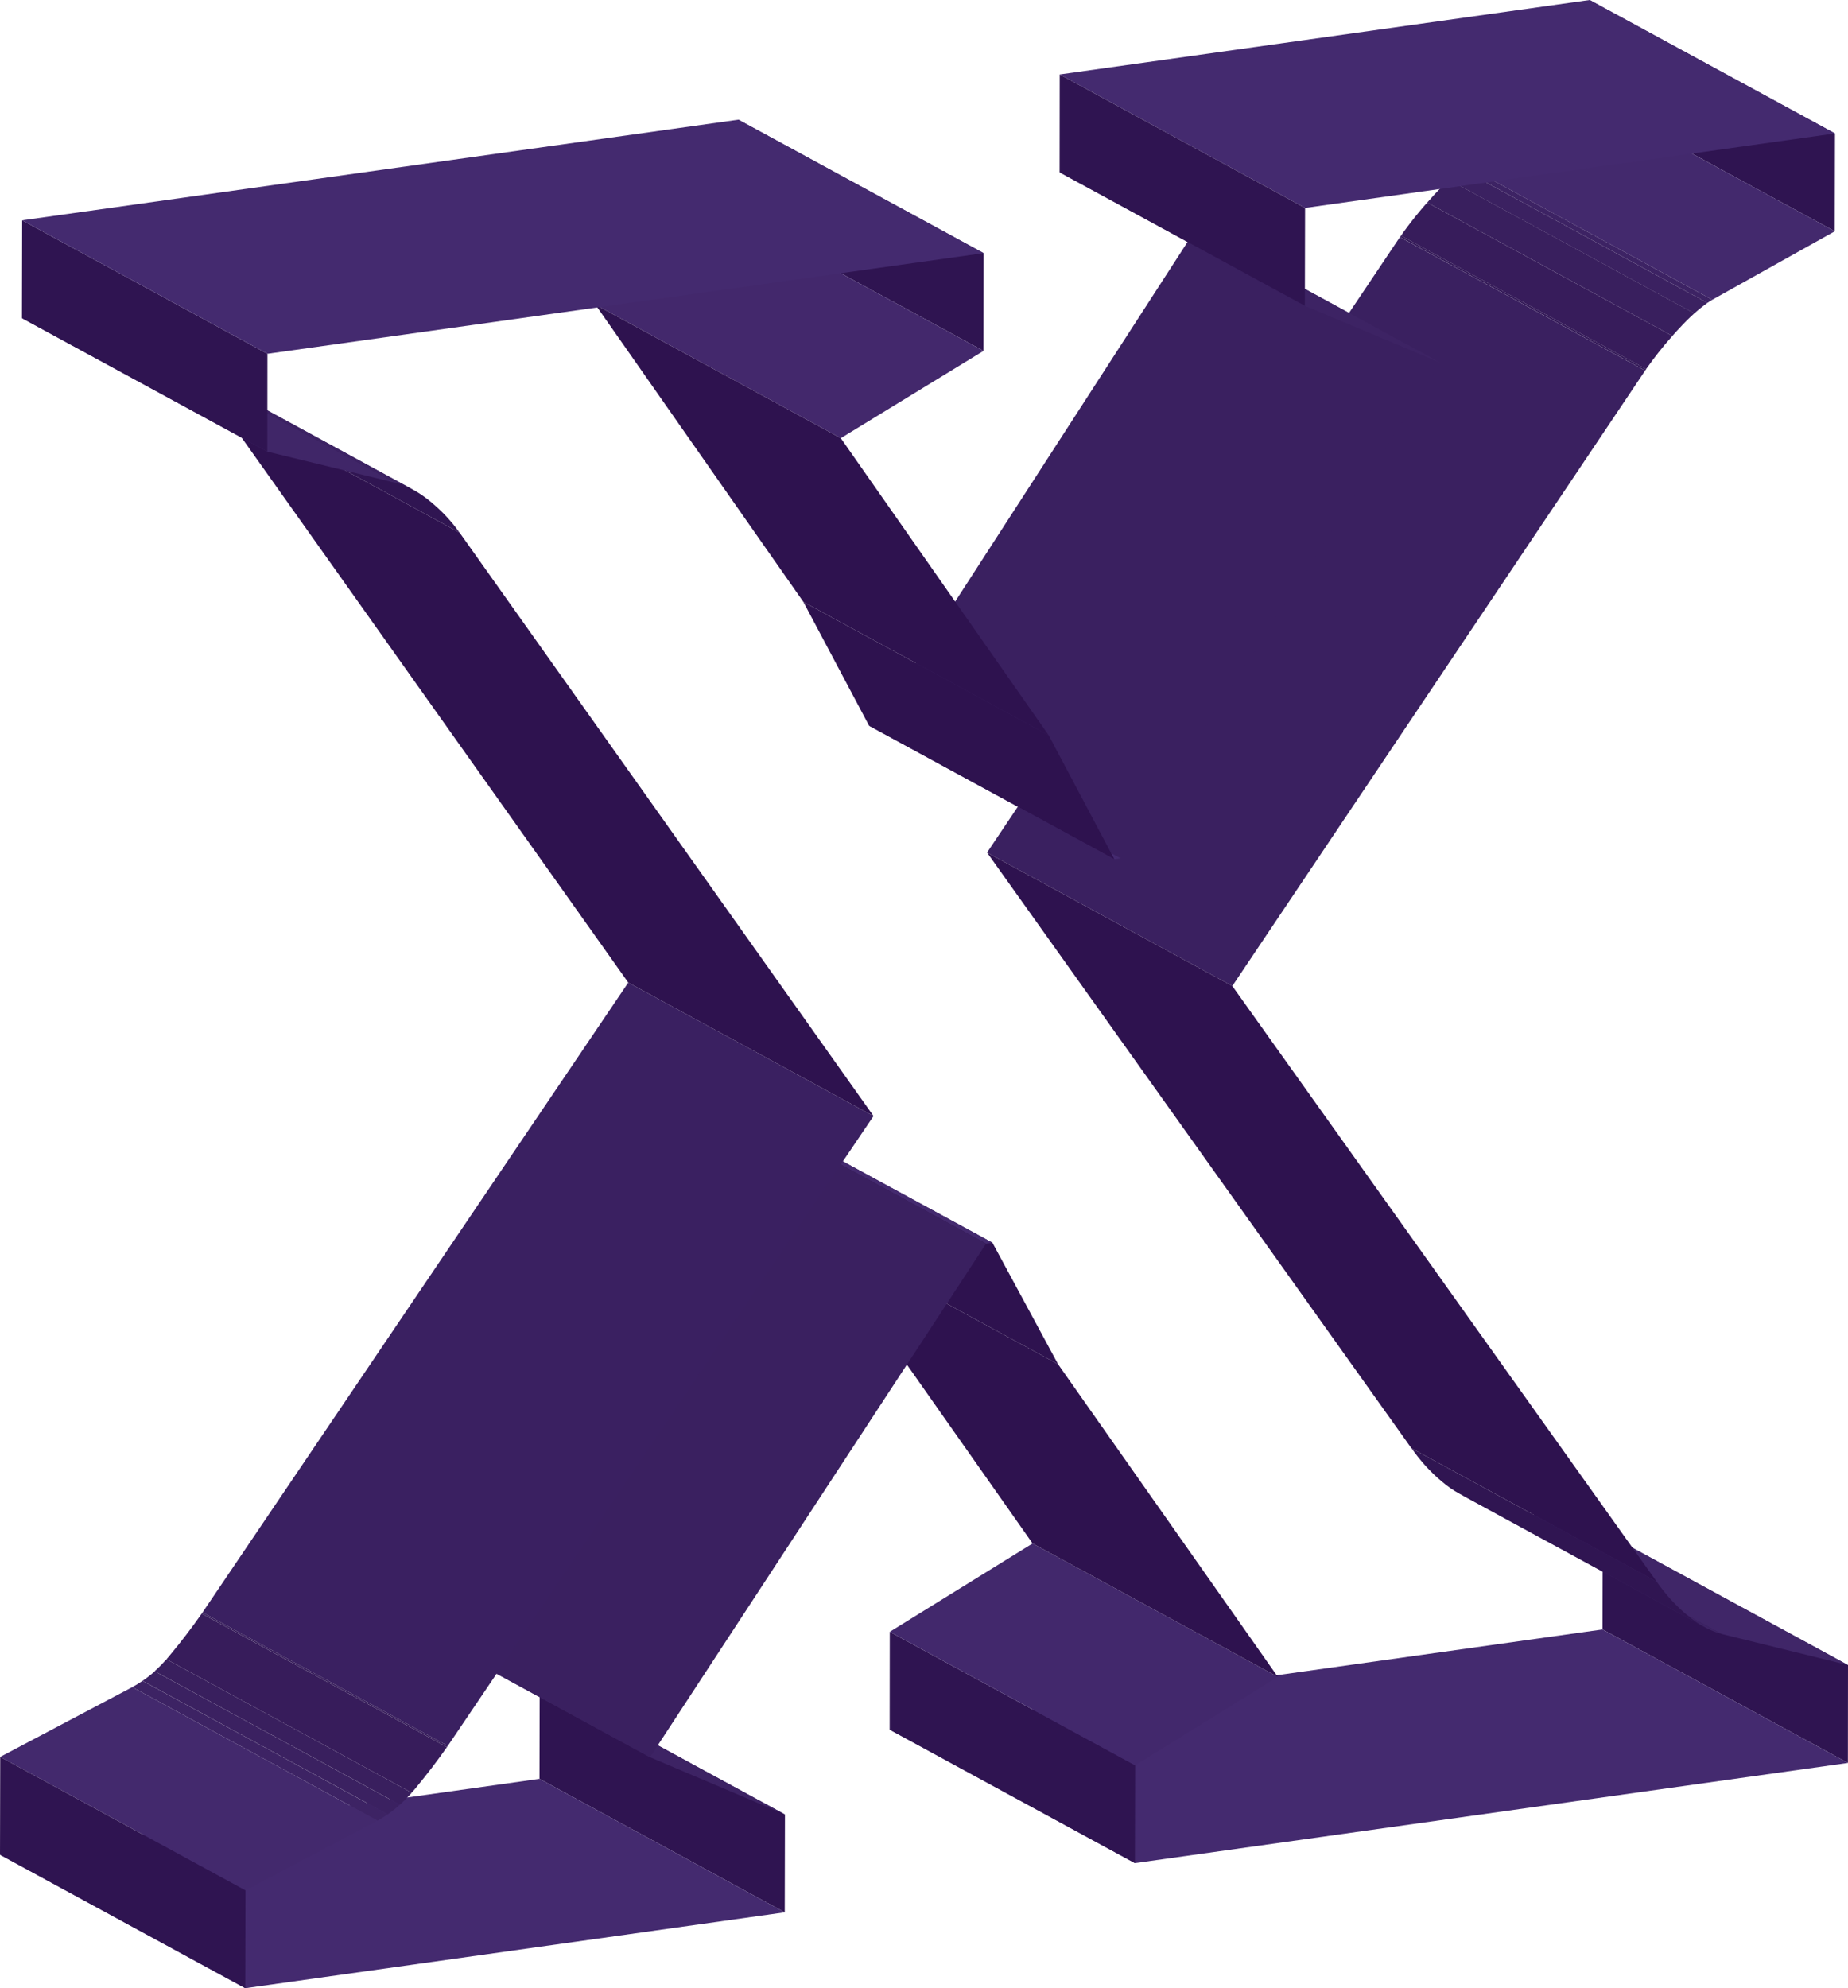 <?xml version="1.0" encoding="UTF-8"?>
<svg id="Layer_2" data-name="Layer 2" xmlns="http://www.w3.org/2000/svg" xmlns:xlink="http://www.w3.org/1999/xlink" viewBox="0 0 171.72 184.72">
  <defs>
    <clipPath id="clippath">
      <path d="m158.39,151.17l-22.79-12.4c.53.29,1.05.5,1.58.64l22.79,12.4c-.52-.14-1.05-.35-1.58-.64Z" style="fill: none;"/>
    </clipPath>
    <clipPath id="clippath-1">
      <path d="m135.6,138.77c-.53-.29-1.06-.65-1.58-1.09-1.05-.87-2.01-1.91-2.86-3.13l22.79,12.4c.85,1.22,1.81,2.26,2.86,3.13.53.44,1.06.8,1.58,1.09-6.84-3.72-15.96-8.68-22.79-12.4Z" style="fill: none;"/>
    </clipPath>
    <clipPath id="clippath-2">
      <path d="m159.11,27.85c-.92.55-1.96,1.45-3.11,2.71-1.16,1.25-2.2,2.54-3.12,3.87l-22.79-12.4c.92-1.33,1.97-2.62,3.12-3.87,1.16-1.26,2.19-2.16,3.11-2.71l22.79,12.4Z" style="fill: none;"/>
    </clipPath>
    <clipPath id="clippath-3">
      <path d="m35.08,169.15l-22.79-12.4c1.25-.67,2.42-1.66,3.51-2.98,1.09-1.31,2.1-2.64,3.02-3.96l22.79,12.4c-.92,1.32-1.93,2.65-3.02,3.96-1.09,1.32-2.26,2.31-3.51,2.98Z" style="fill: none;"/>
    </clipPath>
    <clipPath id="clippath-4">
      <path d="m15.64,33.12l22.79,12.4c.53.29,1.05.65,1.57,1.08,1.09.9,1.99,1.87,2.71,2.9l-22.79-12.4c-.72-1.02-1.62-1.99-2.71-2.9-.52-.43-1.04-.79-1.57-1.08Z" style="fill: none;"/>
    </clipPath>
    <clipPath id="clippath-5">
      <path d="m38.43,45.52c-.58-.31-1.16-.54-1.74-.68l-22.79-12.4c.59.14,1.17.37,1.74.68,6.84,3.72,15.96,8.68,22.79,12.4Z" style="fill: none;"/>
    </clipPath>
  </defs>
  <g id="Layer_3" data-name="Layer 3">
    <g style="isolation: isolate;">
      <polygon points="171.72 154.7 171.71 163.79 148.91 151.39 148.93 142.3 171.72 154.7" style="fill: #2f1451;"/>
      <polygon points="159.97 151.81 137.17 139.41 148.93 142.3 171.72 154.7 159.97 151.81" style="fill: #402668;"/>
      <g style="isolation: isolate;">
        <g style="clip-path: url(#clippath);">
          <g style="isolation: isolate;">
            <path d="m158.39,151.17l-22.79-12.4c.1.05.19.1.29.15l22.79,12.4c-.1-.05-.19-.1-.29-.15" style="fill: #3b2161;"/>
            <path d="m158.68,151.32l-22.79-12.4c.43.21.86.37,1.29.49l22.79,12.4c-.43-.11-.86-.27-1.29-.49" style="fill: #3d2364;"/>
          </g>
        </g>
      </g>
      <g style="isolation: isolate;">
        <g style="clip-path: url(#clippath-1);">
          <g style="isolation: isolate;">
            <path d="m153.94,146.95l-22.79-12.4c.85,1.22,1.81,2.26,2.86,3.13.53.44,1.06.8,1.58,1.09l22.79,12.4c-.53-.29-1.06-.65-1.58-1.09-1.05-.87-2.01-1.91-2.86-3.13" style="fill: #301552;"/>
          </g>
        </g>
      </g>
      <polygon points="171.71 163.79 105.46 173.1 82.67 160.7 148.91 151.39 171.71 163.79" style="fill: #442a6f;"/>
      <polygon points="105.46 173.1 82.67 160.7 82.68 151.61 105.48 164.01 105.46 173.1" style="fill: #2f1451;"/>
      <polygon points="105.48 164.01 82.68 151.61 95.95 143.4 118.74 155.8 105.48 164.01" style="fill: #42286c;"/>
      <polygon points="170.51 12.4 170.49 21.49 147.7 9.09 147.71 0 170.51 12.4" style="fill: #2f1451;"/>
      <polygon points="170.49 21.49 159.11 27.85 136.31 15.45 147.7 9.09 170.49 21.49" style="fill: #43296d;"/>
      <g style="isolation: isolate;">
        <g style="clip-path: url(#clippath-2);">
          <g style="isolation: isolate;">
            <path d="m159.11,27.85l-22.79-12.4c-.15.09-.3.18-.45.29l22.79,12.4c.15-.11.3-.2.45-.29" style="fill: #3d2364;"/>
            <path d="m158.66,28.14l-22.79-12.4c-.39.27-.79.59-1.22.98l22.79,12.4c.43-.38.83-.71,1.22-.98" style="fill: #3b2161;"/>
            <path d="m157.44,29.11l-22.79-12.4c-.46.41-.94.89-1.45,1.45-.2.22-.4.43-.59.65l22.79,12.4c.19-.22.39-.44.59-.65.5-.55.99-1.03,1.45-1.45" style="fill: #391f5e;"/>
            <path d="m155.4,31.21l-22.79-12.4c-.88,1-1.7,2.03-2.44,3.08l22.79,12.4c.74-1.05,1.55-2.08,2.44-3.08" style="fill: #371c5b;"/>
            <path d="m152.97,34.29l-22.79-12.4s-.06.09-.1.14l22.79,12.4s.06-.09.1-.14" style="fill: #341a58;"/>
          </g>
        </g>
      </g>
      <polygon points="118.74 155.8 95.95 143.4 75.53 114.35 98.32 126.75 118.74 155.8" style="fill: #2e124f;"/>
      <polygon points="72.94 168.58 72.92 177.67 50.13 165.27 50.15 156.19 72.94 168.58" style="fill: #2f1451;"/>
      <polygon points="152.87 34.43 114.51 91.61 91.72 79.21 130.08 22.03 152.87 34.43" style="fill: #3a2060;"/>
      <polygon points="114.51 91.61 153.94 146.95 131.15 134.55 91.72 79.21 114.51 91.61" style="fill: #2e124f;"/>
      <polygon points="98.32 126.75 75.53 114.35 69.42 103.06 92.22 115.46 98.32 126.75" style="fill: #2e124f;"/>
      <polygon points="92.22 115.46 91.63 115.54 68.83 103.14 69.42 103.06 92.22 115.46" style="fill: #442a6f;"/>
      <polygon points="60.4 163.26 37.61 150.86 50.15 156.19 72.94 168.58 60.4 163.26" style="fill: #3d2364;"/>
      <polygon points="91.63 115.54 60.4 163.26 37.61 150.86 68.83 103.14 91.63 115.54" style="fill: #3a2060;"/>
      <polygon points="104.14 79.75 81.35 67.35 111.1 21.32 133.89 33.72 104.14 79.75" style="fill: #3a2060;"/>
      <polygon points="103.55 79.83 80.76 67.43 81.35 67.35 104.14 79.75 103.55 79.83" style="fill: #442a6f;"/>
      <polygon points="133.89 33.72 121.25 28.41 98.46 16.01 111.1 21.32 133.89 33.72" style="fill: #3d2364;"/>
      <polygon points="97.45 68.32 103.55 79.83 80.76 67.43 74.65 55.92 97.45 68.32" style="fill: #2e124f;"/>
      <polygon points="121.27 19.32 98.47 6.92 147.71 0 170.51 12.4 121.27 19.32" style="fill: #442a6f;"/>
      <polygon points="121.25 28.41 98.46 16.01 98.47 6.92 121.27 19.32 121.25 28.41" style="fill: #2f1451;"/>
      <polygon points="41.61 162.21 18.82 149.81 58.38 91.29 81.17 103.69 41.61 162.21" style="fill: #3a2061;"/>
      <polygon points="72.92 177.67 22.79 184.72 0 172.32 50.13 165.27 72.92 177.67" style="fill: #442a6f;"/>
      <g style="isolation: isolate;">
        <g style="clip-path: url(#clippath-3);">
          <g style="isolation: isolate;">
            <path d="m35.08,169.15l-22.79-12.4c.32-.17.64-.37.95-.58l22.79,12.4c-.31.22-.63.41-.95.58" style="fill: #3d2364;"/>
            <path d="m36.04,168.57l-22.79-12.4c.38-.27.76-.56,1.13-.89l22.79,12.4c-.37.33-.74.63-1.13.89" style="fill: #3b2161;"/>
            <path d="m37.16,167.67l-22.79-12.4c.37-.34.74-.71,1.1-1.11l22.79,12.4c-.36.41-.72.78-1.1,1.11" style="fill: #391f5e;"/>
            <path d="m38.26,166.56l-22.79-12.4c.11-.13.22-.26.33-.39,1.06-1.27,2.04-2.56,2.94-3.85l22.79,12.4c-.9,1.29-1.88,2.57-2.94,3.85-.11.13-.22.26-.33.39" style="fill: #371c5b;"/>
            <path d="m41.54,162.32l-22.79-12.4s.05-.07.08-.11l22.79,12.4s-.05.07-.08.11" style="fill: #341a58;"/>
          </g>
        </g>
      </g>
      <polygon points="22.81 175.63 .02 163.23 12.29 156.75 35.08 169.15 22.81 175.63" style="fill: #43296d;"/>
      <polygon points="22.79 184.72 0 172.32 .02 163.23 22.81 175.63 22.79 184.72" style="fill: #2f1451;"/>
      <polygon points="91.4 23.52 91.39 32.6 68.59 20.2 68.61 11.12 91.4 23.52" style="fill: #2f1451;"/>
      <polygon points="91.39 32.6 78.13 40.71 55.33 28.31 68.59 20.2 91.39 32.6" style="fill: #43286c;"/>
      <polygon points="78.13 40.71 97.45 68.32 74.65 55.92 55.33 28.31 78.13 40.71" style="fill: #2e124f;"/>
      <polygon points="81.17 103.69 58.38 91.29 19.92 37.09 42.71 49.49 81.17 103.69" style="fill: #2e124f;"/>
      <g style="isolation: isolate;">
        <g style="clip-path: url(#clippath-4);">
          <g style="isolation: isolate;">
            <path d="m42.71,49.49l-22.79-12.4c-.72-1.02-1.62-1.99-2.71-2.9-.52-.43-1.04-.79-1.57-1.08l22.79,12.4c.53.29,1.05.65,1.57,1.08,1.09.9,1.99,1.87,2.71,2.9" style="fill: #301552;"/>
          </g>
        </g>
      </g>
      <g style="isolation: isolate;">
        <g style="clip-path: url(#clippath-5);">
          <g style="isolation: isolate;">
            <path d="m38.43,45.52l-22.79-12.4c-.1-.05-.19-.1-.29-.15l22.79,12.4c.1.05.19.1.29.15" style="fill: #3b2161;"/>
            <path d="m38.14,45.37l-22.79-12.4c-.44-.22-.88-.38-1.32-.5l22.79,12.4c.44.12.89.28,1.32.5" style="fill: #3d2364;"/>
            <path d="m36.82,44.87l-22.79-12.4s-.09-.02-.13-.03l22.79,12.4s.09.02.13.03" style="fill: #3f2568;"/>
          </g>
        </g>
      </g>
      <polygon points="36.69 44.84 24.84 41.96 2.04 29.56 13.9 32.44 36.69 44.84" style="fill: #402668;"/>
      <polygon points="24.84 41.96 2.04 29.56 2.06 20.47 24.85 32.87 24.84 41.96" style="fill: #2f1451;"/>
      <polygon points="24.85 32.87 2.06 20.47 68.61 11.12 91.4 23.52 24.85 32.87" style="fill: #442a6f;"/>
    </g>
  </g>
</svg>